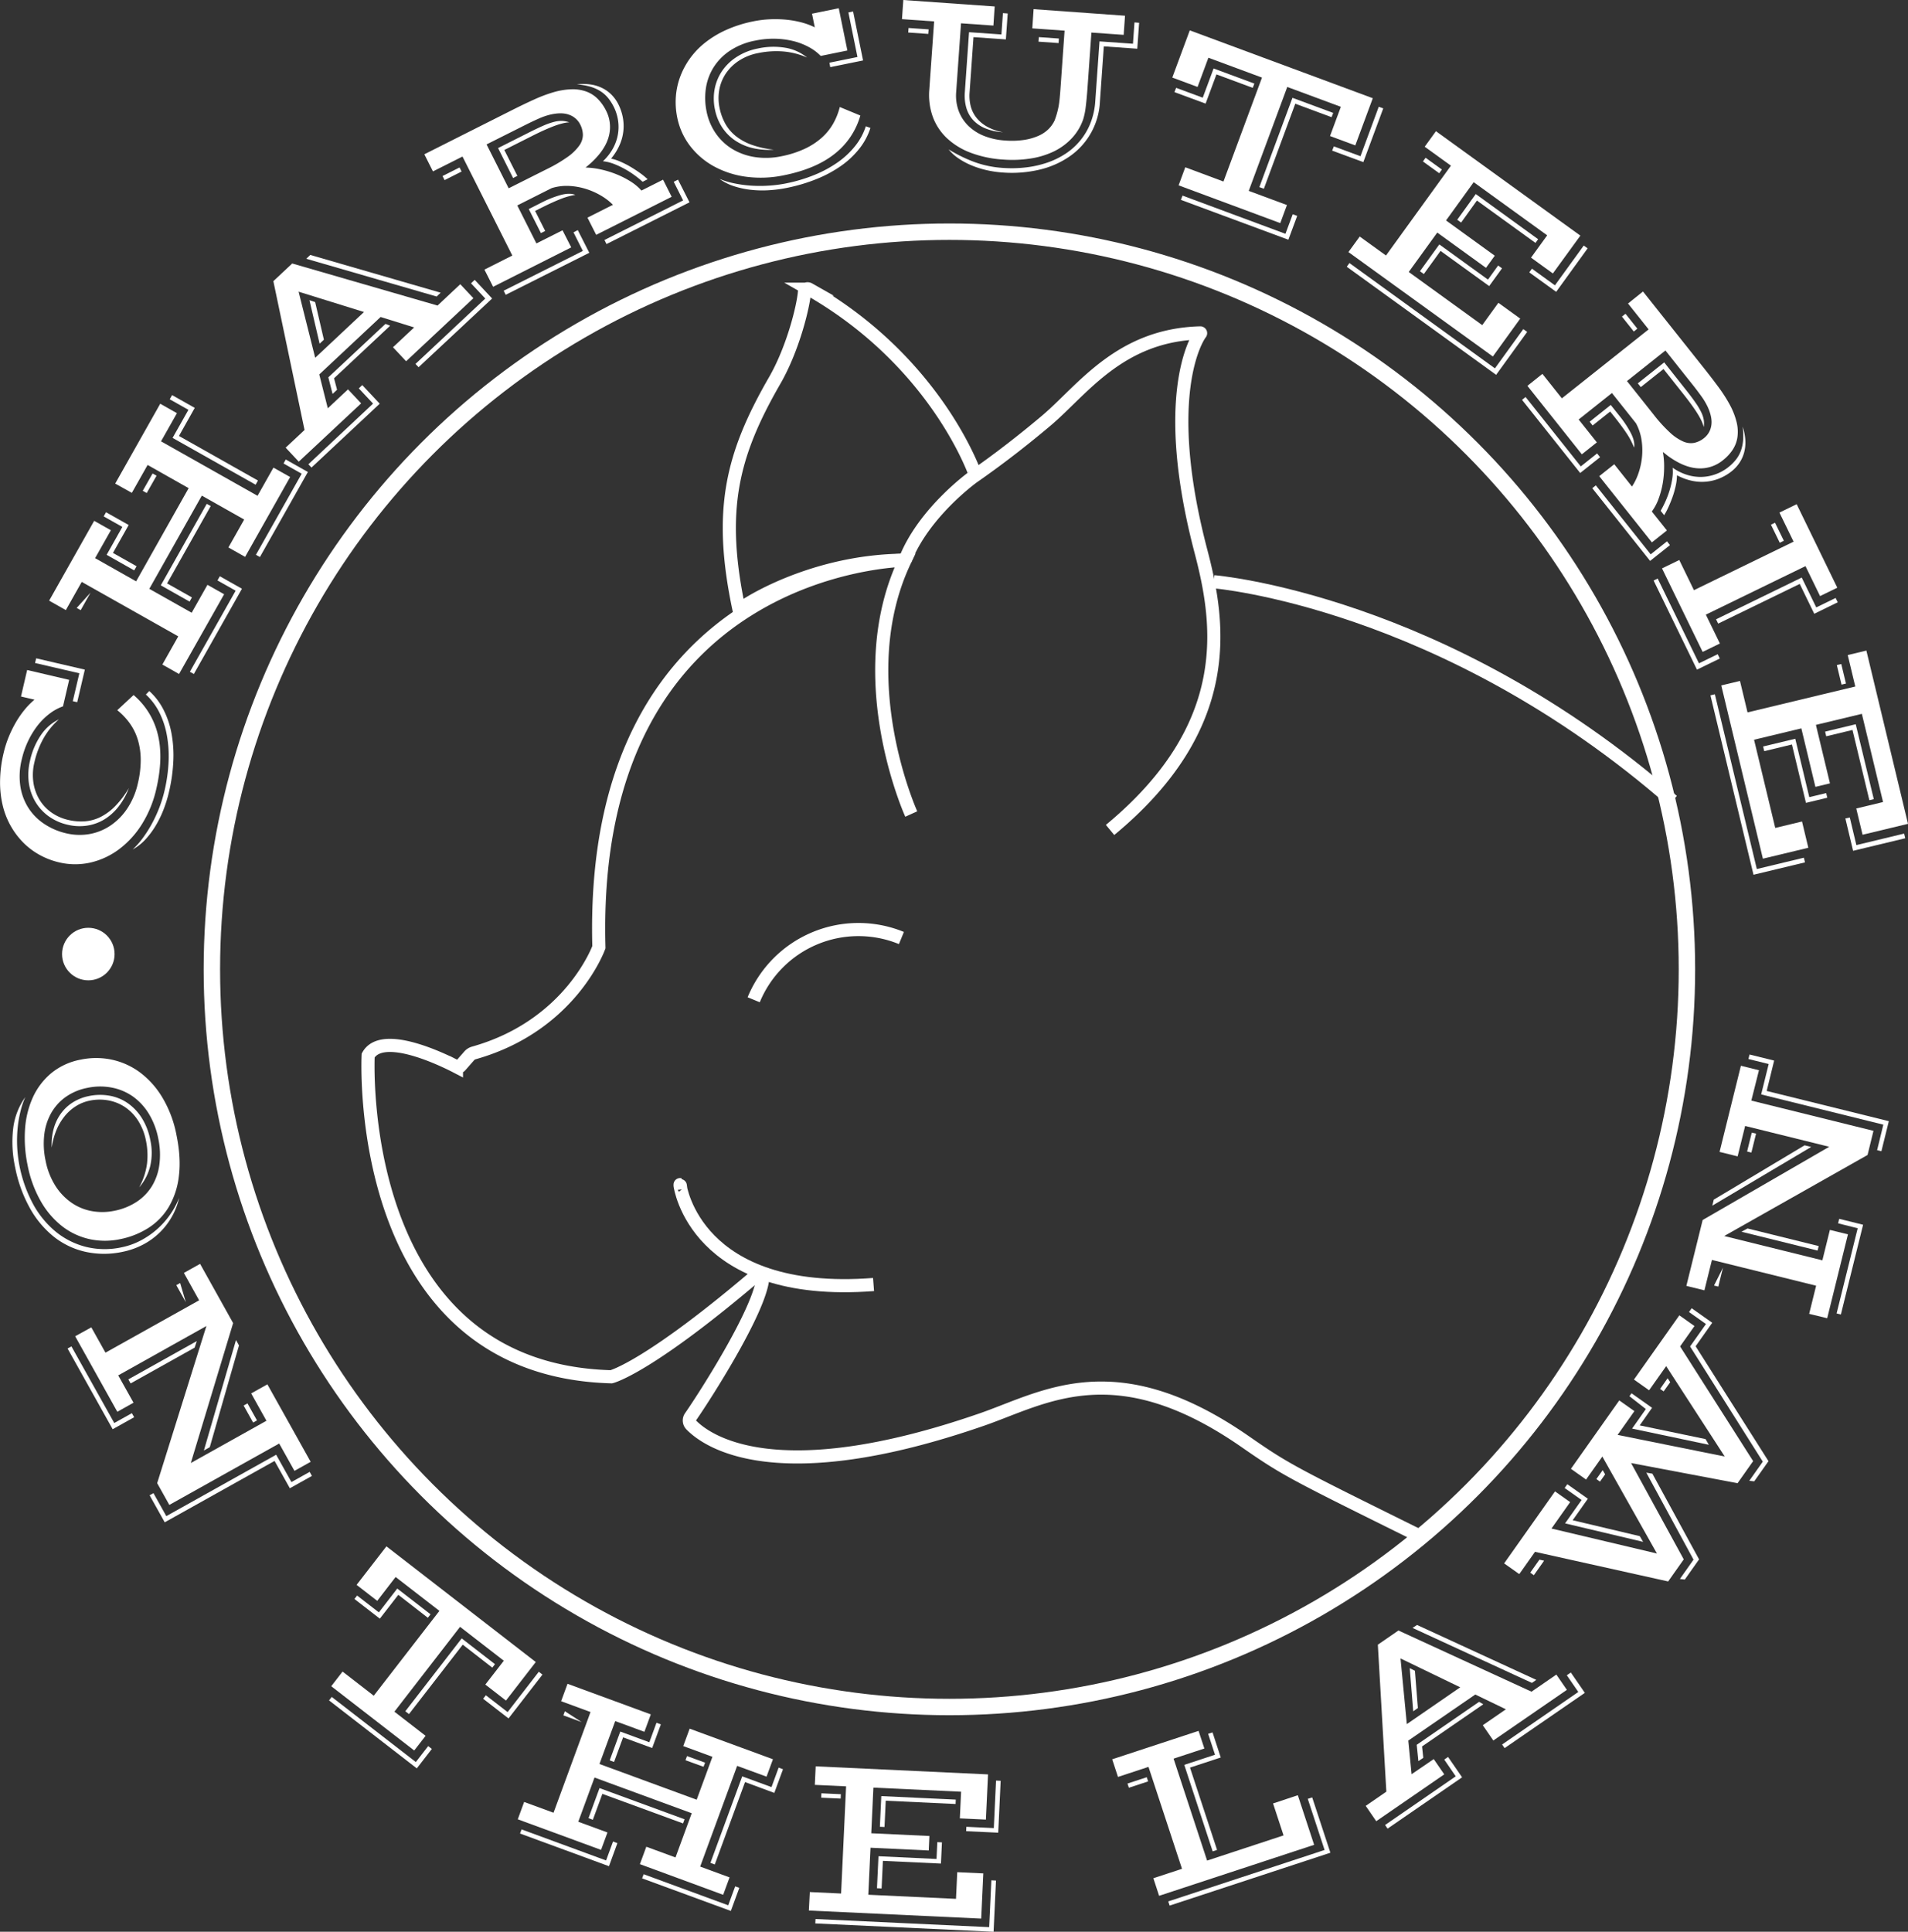 <svg id="C_and_pig" data-name="C and pig" xmlns="http://www.w3.org/2000/svg" viewBox="0 0 1162.5 1176.75"><rect x="0" y="0" width="1162.5" height="1176.75" fill="#333333" stroke="none"/><defs><style>.cls-1,.cls-3{fill:none;stroke:#fff;stroke-miterlimit:10;}.cls-1{stroke-width:8px;}.cls-2{fill:#fff;}.cls-3{stroke-width:10px;}</style></defs><title>circlepig</title><g id="pig"><path class="cls-1" d="M617.5,293.26a1.81,1.81,0,0,0,.28-1.76c-3.15-8.44-28.37-70.61-100.91-111.92a1.84,1.84,0,0,0-2.74,1.44c-0.67,9-7,34.86-18.22,54.28-26.09,45.3-34.52,79.07-21.63,139.65,0.27,1.28,1.17-.89,2.24-1.64,9-6.27,48.32-28.63,99.62-28.63" transform="translate(-23.96 -3.42)"/><path class="cls-1" d="M700.29,509h0c77.22-63.79,66.69-126.6,55.37-169.78-24.64-93.93-2.94-129.31-.22-132.75a0.17,0.17,0,0,0-.15-0.26c-49.27,1.24-71.84,34.9-93.93,53.52-15.14,12.77-29.82,24-44.41,34.17-0.16.11-30.21,21.65-41.56,50.73" transform="translate(-23.96 -3.42)"/><path class="cls-1" d="M488.34,777.23c-69.21,59.48-91.92,64.88-91.92,64.88-157.89-4.33-148.15-195.74-148.15-195.74,8.73-15.52,46.15,2.88,53.79,6.85a2,2,0,0,0,2.4-.46l5.41-6.18a5.79,5.79,0,0,1,2.79-1.74c59.21-16.66,76.2-64.43,76.2-64.43-6.49-233.59,186.55-235.74,186.55-235.74C541.33,416,579.17,499.3,579.17,499.3h0" transform="translate(-23.96 -3.42)"/><path class="cls-1" d="M889.54,939.44c-78.67-38.93-82.06-40.57-107.06-57.92-79.07-54.84-122.12-26.63-160-13.46C495.84,912,454.11,880.8,445,871.35a3.76,3.76,0,0,1-.37-4.78c9-12.89,48.84-74.85,43.71-89.34" transform="translate(-23.96 -3.42)"/><path class="cls-1" d="M438.79,728c-0.61-4.68-.47-2.38-0.47-2.38s9.19,68.67,117.87,60.29h0" transform="translate(-23.96 -3.42)"/><path class="cls-1" d="M763.53,357.79S903.25,369.24,1043,491.29" transform="translate(-23.96 -3.42)"/></g><path class="cls-1" d="M483.17,612.45a69,69,0,0,1,90-37.62" transform="translate(-23.96 -3.42)"/><path class="cls-2" d="M59.95,528.74a46.43,46.43,0,0,1-11.3-4.24,43.82,43.82,0,0,1-9.87-7.17,47.3,47.3,0,0,1-7.84-10,47.94,47.94,0,0,1-5.17-12.59A60.38,60.38,0,0,1,24,479.64a77.38,77.38,0,0,1,2.16-17.52,64.44,64.44,0,0,1,3.08-9.7,71.06,71.06,0,0,1,4.36-8.92,58.22,58.22,0,0,1,5.36-7.75A43.84,43.84,0,0,1,45,429.63l-8.25-1.92,3.75-16.14,25.6,6-3.75,16.14a29.46,29.46,0,0,0-8.11,4.41A39.55,39.55,0,0,0,47,445.23a50.92,50.92,0,0,0-5.83,9.44,53.9,53.9,0,0,0-3.92,11.23,42.11,42.11,0,0,0-.81,17,34.08,34.08,0,0,0,5.26,13.33,33.25,33.25,0,0,0,9.73,9.42A40.48,40.48,0,0,0,64.08,511a35.44,35.44,0,0,0,14.77.44A33.37,33.37,0,0,0,91.75,506a37.59,37.59,0,0,0,10-10.44,45.67,45.67,0,0,0,6.2-14.9,61.72,61.72,0,0,0,1.75-14.28A43.05,43.05,0,0,0,108,454.26a34.34,34.34,0,0,0-4.89-10.09,40.19,40.19,0,0,0-7.7-8.12l9.94-9.23a45.23,45.23,0,0,1,14.71,23.77q3.59,14.21-.87,33.41a68.81,68.81,0,0,1-8.73,21.43,56.38,56.38,0,0,1-13.9,15.28,46.49,46.49,0,0,1-17.4,8.13A41.94,41.94,0,0,1,59.95,528.74Zm5.25-22.91a31.71,31.71,0,0,1-11.61-5.17,29.28,29.28,0,0,1-8.07-8.81,31,31,0,0,1-4-11.57,36.57,36.57,0,0,1,.74-13.5A44.39,44.39,0,0,1,49,451.05a28.13,28.13,0,0,1,10.85-9.43,45.69,45.69,0,0,0-9.41,11.64,54.28,54.28,0,0,0-5.49,14.42,32.52,32.52,0,0,0-.61,12.64,28.14,28.14,0,0,0,3.82,10.48,26,26,0,0,0,7.35,7.71,28.79,28.79,0,0,0,10,4.38,33.43,33.43,0,0,0,10.26.85,25.77,25.77,0,0,0,9.5-2.66,33.92,33.92,0,0,0,8.88-6.59,57.7,57.7,0,0,0,8.33-11,42.81,42.81,0,0,1-6.3,11.31,32.69,32.69,0,0,1-8.63,7.77A28.43,28.43,0,0,1,77,506.37,30.6,30.6,0,0,1,65.2,505.83Zm3.11-75.27,4-17L45.32,407.3,46,404.45l29.65,6.89L71,431.18Zm36.48,90.32a48,48,0,0,0,6.15-6.93,74.67,74.67,0,0,0,5.56-8.75,82.57,82.57,0,0,0,4.55-9.88A78,78,0,0,0,124.22,485a94.91,94.91,0,0,0,2.46-17.68,71.51,71.51,0,0,0-1.08-16.14A51,51,0,0,0,121,437.33a37.85,37.85,0,0,0-8.16-10.82l2.07-2.14a39.61,39.61,0,0,1,8.54,11.13,52.34,52.34,0,0,1,4.94,14.38,73.76,73.76,0,0,1,1.18,17,100.94,100.94,0,0,1-2.64,18.91,78.58,78.58,0,0,1-3.41,11,63.59,63.59,0,0,1-4.94,10,51.08,51.08,0,0,1-6.27,8.28A30,30,0,0,1,104.79,520.88Z" transform="translate(-23.96 -3.42)"/><path class="cls-2" d="M122.88,408.24l9.69-17.17L73.76,357.9l-9.69,17.17L53.9,369.32l27.44-48.63,10.17,5.74-9.61,17,25,14.13,32-56.77-25-14.13-9.61,17L94.15,298l27.44-48.63,10.17,5.74-9.69,17.16,58.81,33.18,9.69-17.17L200.74,294,173.3,342.65l-10.17-5.74,9.61-17-25.81-14.56-32,56.77,25.81,14.56,9.61-17,10.17,5.74L133.05,414Zm-52.2-34.48,8.44-9.32-6,10.68ZM88.93,341.4l9.58-17L87.13,318l1.44-2.54,13.8,7.78-9.58,17,14.37,8.11-1.44,2.54Zm22-39,6-10.55,2.42,1.36-6,10.55Zm11,57.59,28-49.65,2.42,1.36-26.58,47.11,15.13,8.54-1.44,2.54Zm7.18-89.82,9.65-17.1-11.38-6.42,1.44-2.54,13.8,7.78L133,269l48.13,27.15-1.44,2.54Zm38.42,93.09L156.46,357l1.44-2.54,13.48,7.6L142.07,414l-2.42-1.36ZM207.77,292l-11.06-6.24,1.36-2.42,13.48,7.6-29.24,51.81-2.42-1.36Z" transform="translate(-23.96 -3.42)"/><path class="cls-2" d="M198,276.12l11.51-10.77-19-90.65L202,163.93l88.54,25.62,13.86-13,8,8.53-41,38.4-8-8.53,12.9-12.07-20.45-6.36-37.37,35,5.2,20.62L236,240.61l8,8.53-38,35.51Zm47.73-82.64L205.89,181.1,216,221.36ZM213,158.72l79.44,23L290,184.05l-79.44-23Zm38.25,90.57L242.56,240l2.13-2,10.62,11.35-41.58,38.9-1.9-2Zm-38.75-63,3.47,1.15,5.33,22.9-2.61,2.44Zm11.5,47,34.81-32.57,2.85,1.13-34.17,32,1.83,7-2.72,2.54Zm95.64-48L310.95,176l2.24-2.09,10.62,11.35L279,227.12l-1.9-2Z" transform="translate(-23.96 -3.42)"/><path class="cls-2" d="M319.11,167.66l17-8.57L305.75,98.78l-18,9.06L282.5,97.41l53.4-26.89q7.5-3.78,13.66-6.55a87.69,87.69,0,0,1,11.51-4.33,44.08,44.08,0,0,1,11.29-1.84,24.22,24.22,0,0,1,8.93,1.43,19,19,0,0,1,6.84,4.4,27.24,27.24,0,0,1,5,7A21.87,21.87,0,0,1,395,86.05q-1.9,7.91-9.88,15.6-1,1-2.1,1.92t-2.26,1.92a47.86,47.86,0,0,1,9.24,1.15,59.63,59.63,0,0,1,9.48,2.91,53.69,53.69,0,0,1,8.61,4.37,30.21,30.21,0,0,1,6.69,5.58l13.17-6.63,5.25,10.43-46,23.18L381.89,136l15.52-7.81a35,35,0,0,0-7.1-5.5,43.39,43.39,0,0,0-9.19-4.12,41.45,41.45,0,0,0-10.39-1.88A31,31,0,0,0,360.13,118l-21,10.57,11.66,23.14,15.91-8L372,154.12l-47.59,24Zm-25.53-57,10.37-5.22,1.25,2.48-10.37,5.22Zm63.84-4.36a88.65,88.65,0,0,0,12.53-7.41,29.26,29.26,0,0,0,6.93-6.76,11.46,11.46,0,0,0,2.22-6.47,14.33,14.33,0,0,0-1.65-6.44,11.94,11.94,0,0,0-6.53-5.82q-4.49-1.78-11.54-.2a40.5,40.5,0,0,0-7.11,2.44q-3.81,1.68-8.31,3.94L320.42,91.39l13.46,26.73Zm-30-12.68,18.84-9.49q5.35-2.69,9-4.27a41.53,41.53,0,0,1,6.47-2.24,17,17,0,0,1,4.88-.54,15.18,15.18,0,0,1,4.2.87,21.38,21.38,0,0,0-3.62.52,41.37,41.37,0,0,0-4.79,1.43q-2.77,1-6.41,2.61t-8.53,4.09l-16.23,8.18,7.95,15.78-2.61,1.31Zm51.66,62.66-5.71-11.34L376,143.6l7,13.82L332.08,183l-1.25-2.48Zm-32.95-25.5,7.89-4a61.46,61.46,0,0,1,11.63-4.59q5.36-1.43,8.83-.07-2.09.4-4.08,0.91a40.83,40.83,0,0,0-4.35,1.42q-2.36.91-5.4,2.27t-7.2,3.46L350,131.92l6.14,12.19-2.61,1.31Zm45.16-29.12a31.52,31.52,0,0,0,6-7.59,27.62,27.62,0,0,0,3.08-8.42,26.8,26.8,0,0,0,.17-8.75,27.52,27.52,0,0,0-2.7-8.53,28.85,28.85,0,0,0-3.38-5.25,19.58,19.58,0,0,0-4.6-4.1,24.28,24.28,0,0,0-6.23-2.79,38.84,38.84,0,0,0-8.23-1.41,32,32,0,0,1,8.77.12,23.45,23.45,0,0,1,7.14,2.33,21.19,21.19,0,0,1,5.51,4.13,22.89,22.89,0,0,1,3.88,5.52,30.27,30.27,0,0,1,2.7,7.88,28.38,28.38,0,0,1-1.91,16.9,34.77,34.77,0,0,1-5.2,8.34,30.54,30.54,0,0,1,5.83,1.93,56.25,56.25,0,0,1,6.11,3.13q3,1.79,5.72,3.74a43.23,43.23,0,0,1,4.6,3.77l-3.06,1.54a60.32,60.32,0,0,0-5.15-4.15,55.43,55.43,0,0,0-6.1-3.83,50.69,50.69,0,0,0-6.52-3A26.17,26.17,0,0,0,391.29,101.64Zm48.87,23.85-5.71-11.34,2.61-1.31,7,13.82L393.49,152.1l-1.25-2.48Z" transform="translate(-23.96 -3.42)"/><path class="cls-2" d="M436.56,74.9a46.44,46.44,0,0,1-.85-12,43.83,43.83,0,0,1,2.4-12,47.32,47.32,0,0,1,5.79-11.27,48,48,0,0,1,9.3-9.94,60.43,60.43,0,0,1,13-7.94A77.42,77.42,0,0,1,483,16.41a64.41,64.41,0,0,1,10.1-1.24,71.09,71.09,0,0,1,9.92.25,58.18,58.18,0,0,1,9.28,1.65,43.82,43.82,0,0,1,8.09,3l-1.69-8.3L535,8.43l5.25,25.75L524,37.49A29.44,29.44,0,0,0,516.6,32a39.54,39.54,0,0,0-9.53-3.61,50.91,50.91,0,0,0-11-1.37,53.91,53.91,0,0,0-11.84,1.11,42.11,42.11,0,0,0-15.8,6.35,34.08,34.08,0,0,0-9.93,10.33A33.26,33.26,0,0,0,454,57.53a40.51,40.51,0,0,0,.45,13.73,35.44,35.44,0,0,0,5.75,13.61,33.37,33.37,0,0,0,10.24,9.5,37.58,37.58,0,0,0,13.67,4.77,45.66,45.66,0,0,0,16.12-.57,61.72,61.72,0,0,0,13.71-4.36A43.05,43.05,0,0,0,524.3,87.6,34.35,34.35,0,0,0,531.44,79a40.19,40.19,0,0,0,4.18-10.39l12.53,5.19A45.23,45.23,0,0,1,532.66,97q-11.43,9.18-30.74,13.12a68.81,68.81,0,0,1-23.12,1,56.39,56.39,0,0,1-19.68-6.27,46.49,46.49,0,0,1-14.64-12.44A42,42,0,0,1,436.56,74.9Zm23-4.77a31.71,31.71,0,0,1-.13-12.71,29.28,29.28,0,0,1,4.65-11A31,31,0,0,1,472.95,38,36.57,36.57,0,0,1,485.54,33a44.4,44.4,0,0,1,17.08-.46,28.14,28.14,0,0,1,13.09,5.94,45.7,45.7,0,0,0-14.5-3.71,54.27,54.27,0,0,0-15.4,1,32.52,32.52,0,0,0-11.74,4.7,28.15,28.15,0,0,0-7.94,7.84,26,26,0,0,0-3.94,9.89,28.79,28.79,0,0,0,.17,10.88,33.43,33.43,0,0,0,3.5,9.68,25.77,25.77,0,0,0,6.38,7.53,33.92,33.92,0,0,0,9.69,5.33,57.7,57.7,0,0,0,13.5,3,42.82,42.82,0,0,1-12.91-1A32.7,32.7,0,0,1,471.84,89a28.42,28.42,0,0,1-7.83-7.9A30.6,30.6,0,0,1,459.57,70.13Zm2.8,42.26a48,48,0,0,0,8.86,2.7,74.71,74.71,0,0,0,10.27,1.41,82.67,82.67,0,0,0,10.88,0,78.18,78.18,0,0,0,10.7-1.4,95,95,0,0,0,17.1-5.12,71.53,71.53,0,0,0,14.22-7.7,51,51,0,0,0,10.66-10,37.85,37.85,0,0,0,6.43-11.93l2.81,1a39.62,39.62,0,0,1-6.56,12.4,52.36,52.36,0,0,1-11,10.48,73.73,73.73,0,0,1-15,8.15,100.93,100.93,0,0,1-18.29,5.48,78.55,78.55,0,0,1-11.4,1.47A63.61,63.61,0,0,1,481,119a51,51,0,0,1-10.14-2.25A30,30,0,0,1,462.38,112.4ZM529.3,41.62l17.09-3.48L540.87,11l2.86-.58,6.08,29.83-20,4.07Z" transform="translate(-23.96 -3.42)"/><path class="cls-2" d="M593.1,16.46l-19.59-1.38,0.82-11.65L630,7.36,629.22,19l-19.73-1.39-2.94,41.65a27.31,27.31,0,0,0,1.6,12,24.79,24.79,0,0,0,6.09,9.1,29.33,29.33,0,0,0,9.64,6A41.66,41.66,0,0,0,636.13,89a52,52,0,0,0,11.73-.34,34.15,34.15,0,0,0,8.85-2.52A20.22,20.22,0,0,0,662.86,82a18.78,18.78,0,0,0,3.7-5.3q0.82-2.21,1.35-4.11t1-4.18q0.42-2.28.71-5.33t0.61-7.64l2.35-33.35-19.66-1.39L653.71,9,709.41,13l-0.82,11.65-19.66-1.39-2.44,34.59Q686,64.43,685.41,69A43.44,43.44,0,0,1,684,75.86a32,32,0,0,1-7,11.76A37.28,37.28,0,0,1,666,95.69,50.7,50.7,0,0,1,651.75,100a72.45,72.45,0,0,1-16.44.63,68,68,0,0,1-20.15-4.24,43.34,43.34,0,0,1-14.48-9,34,34,0,0,1-8.45-13,39.28,39.28,0,0,1-2.07-16.32Zm-15.58,4,12.23,0.86-0.2,2.77-12.23-.86Zm24.49,74a87.6,87.6,0,0,0,15.6,7.65,62.5,62.5,0,0,0,17.35,3.6,74.75,74.75,0,0,0,14-.3,62.84,62.84,0,0,0,12.9-2.86,49.13,49.13,0,0,0,11.25-5.46,39.49,39.49,0,0,0,15.26-18.72,43.69,43.69,0,0,0,2.91-13.26l2.58-36.48,20.39,1.44,0.92-13L718,17.3l-1.12,15.8-20.39-1.44-2.38,33.79a42.91,42.91,0,0,1-18.68,33.4,54,54,0,0,1-18.46,8,73.53,73.53,0,0,1-22.25,1.65,62.9,62.9,0,0,1-10-1.51,57.33,57.33,0,0,1-9.12-2.95,43.35,43.35,0,0,1-7.75-4.21A27,27,0,0,1,602,94.51Zm12.36-71.43,19.73,1.39,0.92-13,2.91,0.21-1.12,15.8-19.73-1.39L614.7,59.84a25.9,25.9,0,0,0,.67,8.17,18.94,18.94,0,0,0,3.42,7,21.91,21.91,0,0,0,6.45,5.5A31.59,31.59,0,0,0,635.09,84a33.16,33.16,0,0,1-11-2.46,21.06,21.06,0,0,1-7.43-5.21,18.67,18.67,0,0,1-4-7.46,27,27,0,0,1-.85-9.28Zm42.52,3,12.23,0.86-0.2,2.77-12.23-.86Z" transform="translate(-23.96 -3.42)"/><path class="cls-2" d="M746.12,105.32L769.39,114l23.47-63.31-32.65-12.1-6.6,17.79-15.4-5.71,10.66-28.75,111.5,41.34L849.71,92l-15.4-5.71,6.6-17.8-32.65-12.1-23.47,63.31,23.27,8.63-4.06,11-61.94-23Zm-5.57-48.39,16.22,6,6.6-17.8,24.85,9.21-1,2.6-22.11-8.2-6.6,17.8-19-7Zm66.61,88.92,4.42-11.91,2.74,1-5.38,14.51-65.5-24.28,1-2.6ZM811.42,63l24.84,9.21-1,2.6-22.11-8.2L794,118.4l-2.74-1Zm25.23,29.59,16.22,6L864,68.46l2.74,1-12.13,32.72-19-7Z" transform="translate(-23.96 -3.42)"/><path class="cls-2" d="M934.78,227.81l17.28-23.9,2.37,1.71-18.91,26.14-91-65.84,1.63-2.25Zm-82.37-80.3,16,11.55,39.57-54.71L892,92.8l6.84-9.46,88,63.61L970.09,170l-13.31-9.63,9.84-13.6L921.85,114.4,905,137.71l29.69,21.48-5.35,7.39L899.65,145.1l-17.37,24,44.77,32.38,9.84-13.6,13.31,9.63-16.68,23.07-88-63.61Zm48.5,4.81,29.63,21.43,6.2-8.58,2.37,1.71-7.83,10.82-29.63-21.43-10.18,14.08-2.37-1.71Zm-8.38-52.81,9.94,7.19-1.63,2.25-9.94-7.19Zm30.58,22.12,38,27.51-1.62,2.25-35.67-25.8L914.19,139l-2.37-1.71Zm34.23,45.47,14,10.14L988.9,153l2.37,1.71L972.1,181.2l-16.38-11.85Z" transform="translate(-23.96 -3.42)"/><path class="cls-2" d="M987.1,287.55l9.94-7.91,1.82,2.29-12.11,9.63L951.3,247l2.17-1.73Zm-23.39-56.38,11.86,14.91,52.85-42-12.54-15.77L1025,181l37.21,46.79q5.22,6.57,9.2,12a87.79,87.79,0,0,1,6.58,10.39,44.11,44.11,0,0,1,4.11,10.68,24.23,24.23,0,0,1,.42,9,19,19,0,0,1-2.92,7.59,27.25,27.25,0,0,1-5.86,6.29,21.87,21.87,0,0,1-14.7,5q-8.13-.25-17.29-6.49-1.16-.76-2.3-1.67t-2.34-1.83a47.88,47.88,0,0,1,.76,9.28A59.73,59.73,0,0,1,1037,298a53.69,53.69,0,0,1-2.52,9.32,30.24,30.24,0,0,1-4.1,7.69l9.18,11.54-9.14,7.27-32.08-40.33,9.14-7.27,10.81,13.6a35,35,0,0,0,3.93-8.07,43.43,43.43,0,0,0,2.16-9.83,41.44,41.44,0,0,0-.28-10.55,31,31,0,0,0-3.39-10.13l-14.63-18.4-20.28,16.13,11.09,13.94-9.14,7.27-33.17-41.71Zm41.64,18.93,5.5,6.91a61.52,61.52,0,0,1,6.86,10.45q2.5,5,1.87,8.63-0.82-2-1.72-3.81a40.64,40.64,0,0,0-2.27-4q-1.37-2.13-3.32-4.82t-4.86-6.35l-2.41-3-10.68,8.5-1.82-2.29Zm24.33,91,9.94-7.91,1.82,2.29-12.11,9.63L994.1,300.82l2.17-1.73Zm-15.34-146.54,7.22,9.08-2.17,1.73-7.22-9.08Zm17.29,61.61a88.61,88.61,0,0,0,9.81,10.76,29.26,29.26,0,0,0,8,5.41,11.46,11.46,0,0,0,6.79.85,14.33,14.33,0,0,0,6-2.93,11.93,11.93,0,0,0,4.37-7.58q0.83-4.76-2.16-11.34a40.47,40.47,0,0,0-3.83-6.46q-2.42-3.39-5.55-7.33l-16.4-20.62-23.42,18.63Zm6.29-32L1051,240.71q3.73,4.68,6,8a41.63,41.63,0,0,1,3.51,5.88,17.07,17.07,0,0,1,1.52,4.67,15.18,15.18,0,0,1,0,4.29,21.45,21.45,0,0,0-1.24-3.44,41.31,41.31,0,0,0-2.38-4.4q-1.53-2.51-3.87-5.74t-5.74-7.51l-11.31-14.23-13.83,11-1.82-2.29Zm5.15,64.17a31.53,31.53,0,0,0,8.65,4.31,27.65,27.65,0,0,0,8.87,1.3,26.82,26.82,0,0,0,8.6-1.62A27.53,27.53,0,0,0,1077,288a28.91,28.91,0,0,0,4.45-4.38,19.6,19.6,0,0,0,3.08-5.34,24.25,24.25,0,0,0,1.46-6.67,38.81,38.81,0,0,0-.29-8.35,32,32,0,0,1,1.67,8.61,23.43,23.43,0,0,1-.83,7.46,21.2,21.2,0,0,1-2.92,6.24,22.88,22.88,0,0,1-4.61,4.93,30.27,30.27,0,0,1-7.16,4.25,28.38,28.38,0,0,1-16.93,1.58,34.76,34.76,0,0,1-9.22-3.39,30.54,30.54,0,0,1-.7,6.1,56.15,56.15,0,0,1-1.82,6.62Q1042,309,1040.65,312a43.26,43.26,0,0,1-2.76,5.27l-2.14-2.69a60.3,60.3,0,0,0,3-5.89,55.4,55.4,0,0,0,2.51-6.75,50.62,50.62,0,0,0,1.58-7A26.18,26.18,0,0,0,1043.06,288.38Z" transform="translate(-23.96 -3.42)"/><path class="cls-2" d="M1059.1,407.5l11.42-5.56,1.28,2.63-13.92,6.77-26.42-54.28,2.49-1.21Zm-12-62.94,8.94,18.38,60.71-29.55-8.62-17.72,10.5-5.11,24.75,50.87-10.5,5.11L1124,348.29l-60.71,29.55,8.56,17.59-10.5,5.11-24.76-50.87Zm74.61,10.69,8.85,18.18,11.81-5.75,1.28,2.63-14.31,7-8.85-18.18-49.69,24.18-1.28-2.63Zm-16.26-33.41,5.37,11-2.49,1.21-5.37-11Z" transform="translate(-23.96 -3.42)"/><path class="cls-2" d="M1094.35,532.8l28.67-6.89,0.68,2.84-31.37,7.54L1066.09,427l2.7-.65Zm-10.26-114.57,4.6,19.16,65.65-15.77-4.6-19.16,11.36-2.73,25.36,105.54-27.68,6.65-3.84-16,16.32-3.92-12.91-53.73-28,6.72,8.56,35.63-8.87,2.13-8.56-35.63-28.82,6.92,12.91,53.73,16.32-3.92,3.84,16-27.68,6.65-25.36-105.54Zm33.69,35.22,8.54,35.56,10.29-2.47,0.68,2.84-13,3.12-8.54-35.56L1098.87,461l-0.68-2.84Zm36.84-8.85,11,45.64-2.7.65-10.28-42.8-16,3.85-0.68-2.84Zm-8.82-36.69,2.87,11.92-2.7.65-2.87-11.92Zm5.2,93.49,4,16.82,29.1-7,0.68,2.84L1153,521.7,1148.3,502Z" transform="translate(-23.96 -3.42)"/><circle class="cls-3" cx="578.45" cy="590.5" r="449.36"/><path class="cls-2" d="M39.37,671.74a50.81,50.81,0,0,0-3,9,70.84,70.84,0,0,0-1.71,10.37,79.94,79.94,0,0,0-.21,11.33,82.48,82.48,0,0,0,9.84,34.77,57,57,0,0,0,13.87,16.71A47.57,47.57,0,0,0,76.42,763a48.18,48.18,0,0,0,21.72.22,43.46,43.46,0,0,0,11.07-3.88,50.48,50.48,0,0,0,23.9-26.19,42.64,42.64,0,0,1-4.68,11.88,43,43,0,0,1-17.74,16.78,46.57,46.57,0,0,1-12,4.18,53.43,53.43,0,0,1-22.64,0,47.62,47.62,0,0,1-19.21-9.13,58.75,58.75,0,0,1-14.63-17.43,83.9,83.9,0,0,1-9-24.82A72.32,72.32,0,0,1,32,690.76,41.27,41.27,0,0,1,39.37,671.74Zm33.78-22.83a45.83,45.83,0,0,1,18.79,0,44.39,44.39,0,0,1,17.19,7.71A52.92,52.92,0,0,1,122.89,672a70.2,70.2,0,0,1,8.6,22.87q2.83,13.85,1.48,24.76a47.74,47.74,0,0,1-6.07,18.84,38.81,38.81,0,0,1-12.37,12.87,50.15,50.15,0,0,1-17.41,6.94,44.3,44.3,0,0,1-18.47,0,42.08,42.08,0,0,1-16.52-7.63A51.46,51.46,0,0,1,49,735.51a71.48,71.48,0,0,1-8.24-22.37,80.57,80.57,0,0,1-1.55-21.72,55.76,55.76,0,0,1,4.68-19.31,41.7,41.7,0,0,1,11.21-14.87A39.74,39.74,0,0,1,73.15,648.91Zm4.09,17.2a33.91,33.91,0,0,0-13.48,5.71,30.45,30.45,0,0,0-8.82,10A35.27,35.27,0,0,0,50.89,695a48.76,48.76,0,0,0,.81,15.3,44.51,44.51,0,0,0,6.12,15.66,35.83,35.83,0,0,0,9.92,10.27,31.65,31.65,0,0,0,12.38,5,36.06,36.06,0,0,0,13.48-.23,38.05,38.05,0,0,0,13.66-5.49,30.66,30.66,0,0,0,9.32-9.62,33.78,33.78,0,0,0,4.5-13.11,47.4,47.4,0,0,0-.73-16A45.35,45.35,0,0,0,114.7,682a35.78,35.78,0,0,0-9.61-10.52A33,33,0,0,0,92.31,666,37.19,37.19,0,0,0,77.24,666.11Zm0.81,5a33.41,33.41,0,0,1,12.42-.26,28.08,28.08,0,0,1,11.07,4.41,31.29,31.29,0,0,1,8.68,9,38.42,38.42,0,0,1,5.28,13.49,36.06,36.06,0,0,1,0,15.94,31.29,31.29,0,0,1-6.75,13.06,41.43,41.43,0,0,0,4.79-14.5,44.29,44.29,0,0,0-.65-14A35.15,35.15,0,0,0,108.05,686a28,28,0,0,0-8-8.21,26.86,26.86,0,0,0-10.17-4.06,29.68,29.68,0,0,0-11.29.18,24.92,24.92,0,0,0-8.43,3.38,28,28,0,0,0-6.86,6.16,34.16,34.16,0,0,0-5,8.51,44.78,44.78,0,0,0-2.83,10.53,35.91,35.91,0,0,1,1.26-11.69,28.62,28.62,0,0,1,4.55-9.33,26.32,26.32,0,0,1,7.26-6.64A28.66,28.66,0,0,1,78,671.13Z" transform="translate(-23.96 -3.42)"/><path class="cls-2" d="M93.58,870.28l10.73-6,1.38,2.47-13.08,7.31L65.14,824.9l2.34-1.31ZM79.6,812l8.62,15.42,57.06-31.89L136,778.84l9.87-5.52L166,809.41l-25.78,85.24L186.3,868.9,177,852.24l9.87-5.52,26.37,47.19-9.87,5.52-9.31-16.66-66.93,37.4-7.41-13.26,30-95.72L96,841.26l9.31,16.65-9.87,5.52-25.68-46Zm64.26,8.37-1.33,4-39,21.79-1.38-2.47ZM125.29,927l66.93-37.4,9.31,16.65,11.1-6.21,1.38,2.47-13.45,7.51-9.31-16.65-66.93,37.4-9.2-16.47,2.34-1.31ZM133.72,785l3.45,11.67-5.79-10.36ZM169.57,823l-17.8,62-3.58,2,19.56-67.27Zm5.17,35.32,5.79,10.36L178.19,870l-5.79-10.36Z" transform="translate(-23.96 -3.42)"/><path class="cls-2" d="M277.32,1076.81l7.53-9.72,2.23,1.73-9.17,11.84-53.47-41.4,1.64-2.12Zm-44.64-55.12,19,14.71,40-51.68L265,964.08,253.8,978.61l-12.57-9.73,18.17-23.47,91,70.47-18.17,23.47-12.57-9.74,11.25-14.53-26.65-20.64-40,51.68,19,14.71-6.92,8.94-50.56-39.15Zm8.87-46.31,13.24,10.25L266,971.11l20.28,15.7-1.64,2.12-18-14-11.25,14.53-15.48-12Zm63.71,26.1,20.28,15.7-1.64,2.12-18-14-32.75,42.29-2.23-1.73ZM320,1036.13l13.24,10.25,19-24.58,2.23,1.73-20.68,26.71-15.48-12Z" transform="translate(-23.96 -3.42)"/><path class="cls-2" d="M343.31,1101.11l17.91,6.58,22.53-61.36-17.91-6.58,3.9-10.61,50.74,18.63-3.9,10.61-17.78-6.53-9.6,26.14,59.23,21.75,9.6-26.13-17.78-6.53,3.9-10.61,50.75,18.63-3.9,10.61-17.91-6.58-22.53,61.36,17.91,6.58-3.9,10.61L413.84,1139l3.9-10.61,17.78,6.53,9.89-26.93-59.23-21.75-9.89,26.93,17.78,6.53-3.9,10.61-50.74-18.63Zm49.92,35.64,4.24-11.54,2.65,1L395,1140.25l-54.19-19.9,0.93-2.52Zm-25.11-90.9,10.22,6.61-11.14-4.09Zm21.12,46.82,51.81,19-0.93,2.52-49.15-18-5.8,15.79-2.65-1Zm12.64-34.43,17.71,6.5,4.36-11.87,2.65,1-5.29,14.39-17.71-6.5-5.51,15-2.65-1Zm65.77,105.83,4.24-11.54,2.52,0.92-5.16,14.06-54.06-19.85,0.93-2.52Zm-25.11-90.9,11,4-0.93,2.52-11-4Zm33.63,12.35,17.84,6.55,4.36-11.87,2.65,1-5.29,14.4L477.9,1089l-18.44,50.21-2.65-1Z" transform="translate(-23.96 -3.42)"/><path class="cls-2" d="M517.36,1156l19.06,0.89,3.05-65.29-19.06-.89,0.53-11.29,105,4.91-1.29,27.53-15.88-.74,0.76-16.24-53.43-2.5-1.3,27.81,35.43,1.66-0.41,8.82L554.34,1129,553,1157.64l53.43,2.5,0.76-16.24,15.88,0.74-1.29,27.53-105-4.91Zm109.28,21.38,1.33-28.52,2.82,0.13-1.46,31.2-108.63-5.08,0.13-2.68Zm-102.22-81.54,11.86,0.55-0.13,2.68-11.86-.55Zm34.78,38.34,35.36,1.66,0.48-10.24,2.82,0.13-0.6,12.92L561.89,1137l-0.79,16.8-2.82-.13Zm1.71-36.63,45.39,2.13-0.12,2.68-42.56-2-0.75,16-2.82-.13Zm51.83,18.7,16.73,0.78,1.35-28.94,2.82,0.13-1.48,31.62-19.55-.92Z" transform="translate(-23.96 -3.42)"/><path class="cls-2" d="M726.68,1147.58l17.45-5.74-20.42-62.09-18.59,6.12-3.53-10.74,52.63-17.31,3.53,10.74L739,1074.74l20.42,62.09L806,1121.49l-6.4-19.47,15.1-5,9.93,30.21-94.45,31.06Zm-15.77-57.67,11.75-3.86,0.84,2.55-11.75,3.86ZM831,1130.37l-10.24-31.15,2.69-.88,11.08,33.7-97.94,32.21-0.84-2.55Zm-85.49-51.85,18.73-6.16-4.19-12.75,2.68-.88,5,15.3-18.73,6.16,16.49,50.14-2.68.88Z" transform="translate(-23.96 -3.42)"/><path class="cls-2" d="M856.06,1103.5l12.57-8.66-5.18-89.52L876,996.67l81.08,37.27,15.13-10.42,6.41,9.31-44.82,30.85-6.41-9.31,14.08-9.7-18.66-9L882,1063.73l2,20.49L897.5,1075l6.41,9.31-41.44,28.53Zm54.85-18-7-10.19,2.33-1.6,8.54,12.4-45.4,31.26-1.52-2.21Zm2.74-54.22-36.39-17.59,3.85,40Zm-30.77-11.67,3.16,1.6,1.81,22.69-2.85,2Zm4.45-26.31L960,1026.75l-2.68,1.84-72.73-33.49Zm-0.2,73,38-26.17,2.57,1.49-37.31,25.68,0.75,6.95-3,2Zm98.46-32.18-7-10.18,2.44-1.68,8.54,12.4-48.89,33.66-1.52-2.21Z" transform="translate(-23.96 -3.42)"/><path class="cls-2" d="M959.2,948.75l-9.58,13.56-9.23-6.52,31-43.86,9.23,6.53-11.38,16.1,64.26,15.22-33.27-59.07-9.91,14-9.23-6.53,29.44-41.67,9.23,6.52-10.24,14.49,65.28,13.17-35.68-55.06-10.4,14.71-9.23-6.53,27.65-39.13,9.23,6.53-8.77,12.41,44.51,69.87-9.5,13.45-64.87-12.27,32.09,58.67-9.5,13.45Zm-2.89,12.67,5.59-7.91,2.85,0.63L958.5,963Zm21.21-30,10.07-14.25-10.33-7.3,1.63-2.31,12.52,8.85-9.26,13.1,40.91,9.7,2,3.46Zm19.08-27,3.83-5.42,1.5,2.53-3.14,4.44Zm30.14-42.65-10-7.82,1.26-1.79,12.52,8.85L1023,871.72l40.12,8.36,2,3.46-46.77-9.86Zm29.05,91.74-28.77-53,3.71,0.63,28.44,52.2-8.69,12.29-3-.34Zm-20.37-104L1040,843l1.58,2.41-4,5.6Zm62.57,44.3-44.3-70.16,9.67-13.68-10.33-7.3,1.63-2.31,12.52,8.85-10.11,14.31,44.39,70-8.69,12.29-3-.34Z" transform="translate(-23.96 -3.42)"/><path class="cls-2" d="M1126.24,803.78l4.24-17.15L1067,770.93l-4.58,18.52-11-2.71,9.93-40.13L1138.47,702l-51.24-12.68-4.58,18.52-11-2.72,13-52.47,11,2.72L1091,673.87l74.42,18.42L1161.82,707l-87.34,49.36,59.81,14.8,4.58-18.52,11,2.71-12.64,51.1Zm-58.13-69.56,55.36-33.11,4,1-60.24,35.76Zm0.16,52.31,5.46-10.88-2.85,11.52ZM1085,753.76l3.7-2,43.35,10.73-0.68,2.74Zm3.43-48.87,2.85-11.52,2.61,0.64-2.85,11.52Zm83-16.36-74.43-18.42,4.58-18.52-12.35-3.05,0.68-2.75,15,3.7L1100.36,668l74.42,18.41-4.53,18.31-2.61-.64Zm-15.62,63.11-11.93-3,0.68-2.74,14.54,3.6-13.53,54.67-2.61-.64Z" transform="translate(-23.96 -3.42)"/><circle class="cls-2" cx="53.81" cy="581.19" r="16"/></svg>